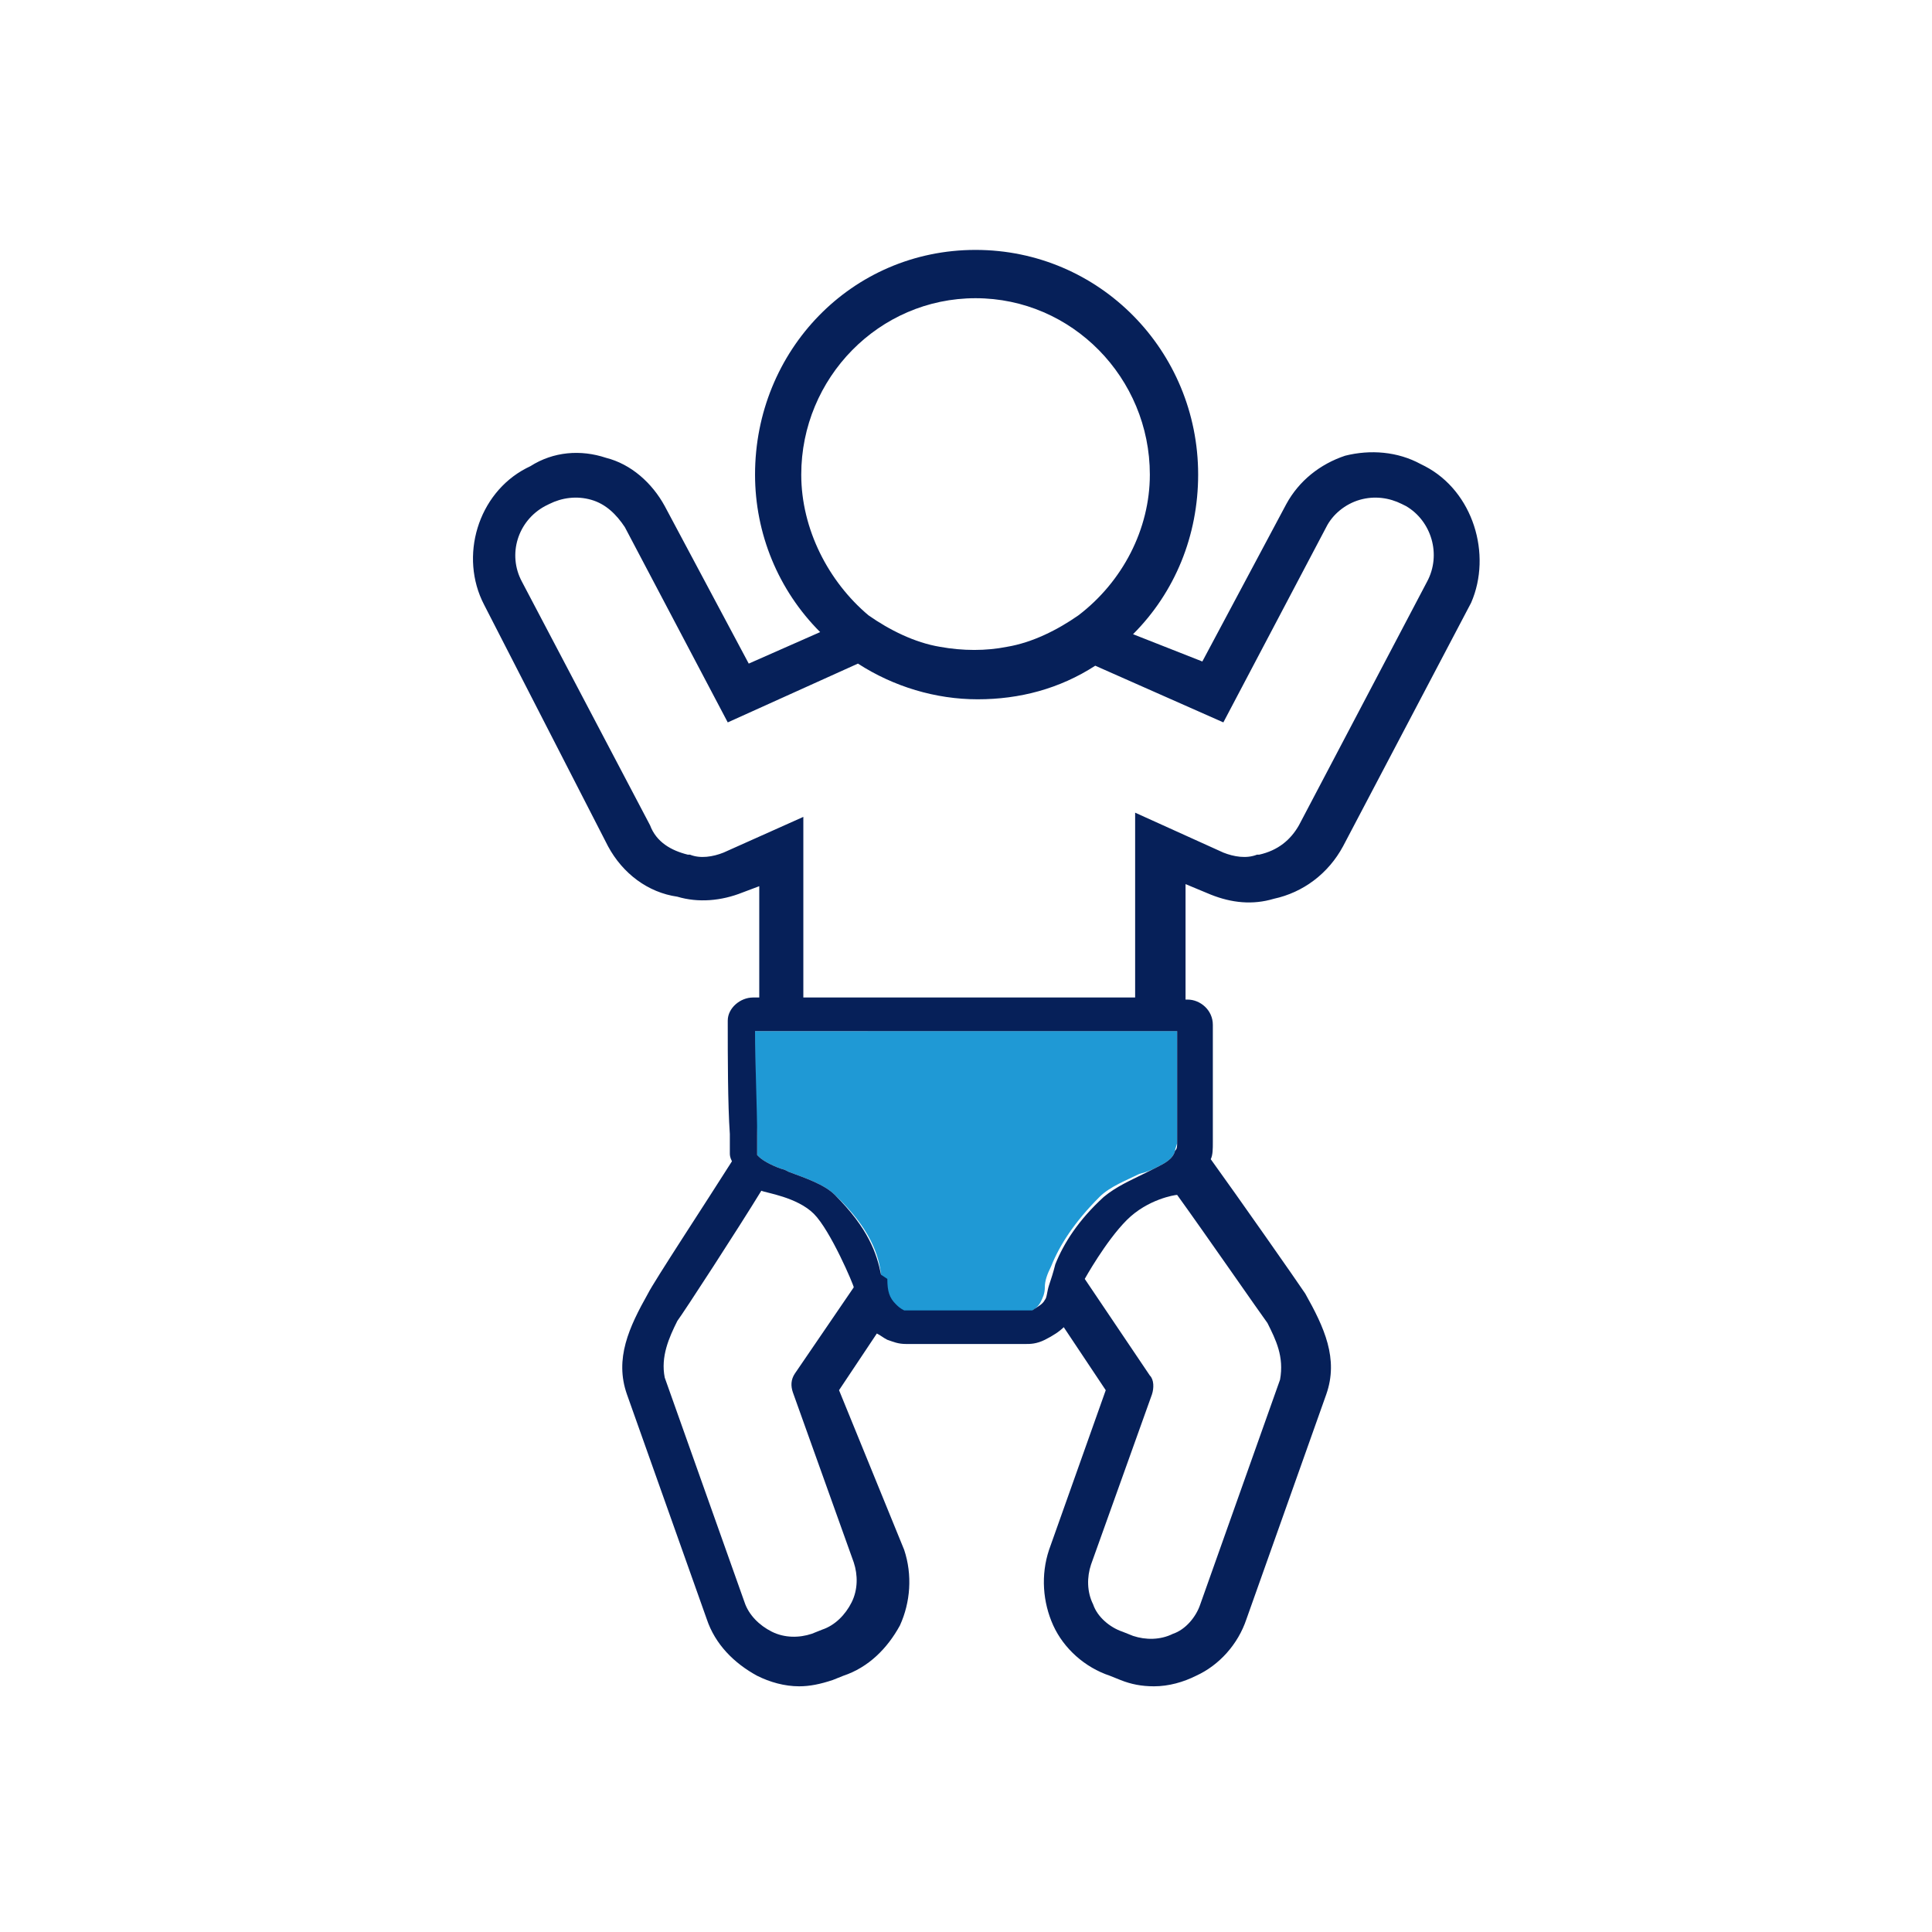 <svg xmlns="http://www.w3.org/2000/svg" width="88" height="88" viewBox="0 0 88 88">
    <g fill="none" fill-rule="evenodd">
        <g>
            <g>
                <g>
                    <path d="M32.522 43.33c-.096 0-1.34.192-2.296 1.148-.956.957-1.913 2.679-1.913 2.679l2.965 4.4c.192.286.192.573.096.86l-2.678 7.844c-.192.574-.192 1.243.095 1.817.287.574.766 1.052 1.34 1.244l.478.191c.574.191 1.243.191 1.817-.096.574-.287 1.052-.765 1.244-1.339l3.634-10.33c.192-.957-.191-1.818-.574-2.583-.287-.287-2.87-4.017-4.208-5.835zM13.678 43.235c-1.148 1.722-3.539 5.548-3.826 5.93-.382.765-.765 1.53-.574 2.583l3.635 10.235c.191.574.67 1.147 1.244 1.339.573.287 1.243.287 1.817.095l.478-.19c.574-.192 1.148-.67 1.34-1.244.286-.574.286-1.244.095-1.818l-2.774-7.748c-.096-.287-.096-.67.096-.86l2.582-3.922s-1.052-2.487-1.817-3.348c-.67-.67-2.104-.957-2.296-1.052z" transform="translate(-77, -690) translate(77, 690) translate(21, 11)"></path>
                    <path fill="#1F99D5" fill-rule="nonzero" d="M31.66 42.183c.383-.192.766-.383.862-.766 0-.095.095-.287.095-.382v-5.07H13.391c0 1.435 0 3.54.096 4.783v.86l.096.096c.19.192.765.479 1.147.574l.192.096c.765.287 1.626.574 2.104 1.052 1.626 1.53 2.009 2.774 2.104 3.635l.096.287c.096.574.096.86.383 1.148.095.095.191.191.382.287h5.835c.287-.096.478-.287.574-.479.096-.191.191-.382.191-.67 0-.286.096-.573.287-.956.383-.956 1.052-2.008 2.2-3.156.479-.479 1.244-.765 1.818-1.052.382-.096.574-.192.765-.287z" transform="translate(-77, -690) translate(77, 690) translate(21, 11)"></path>
                    <path fill="#062059" fill-rule="nonzero" d="M43.904 10.235l-.191-.096c-1.052-.574-2.296-.67-3.443-.382-1.148.382-2.105 1.147-2.679 2.2l-3.826 7.173-3.156-1.243c1.913-1.913 2.965-4.496 2.965-7.27 0-5.643-4.496-10.234-10.14-10.234-5.643 0-10.043 4.59-10.043 10.234 0 2.679 1.052 5.261 2.966 7.174l-3.253 1.435-3.826-7.174C8.704 11 7.748 10.14 6.6 9.852c-1.148-.382-2.391-.287-3.443.383l-.192.095c-2.2 1.148-3.06 4.018-1.913 6.218l5.644 11c.67 1.243 1.817 2.104 3.156 2.295.957.287 2.009.192 2.965-.19l.766-.288v5.07h-.287c-.574 0-1.148.478-1.148 1.052v.191c0 1.34 0 3.635.095 4.974v.861c0 .096 0 .191.096.383-1.148 1.817-3.539 5.452-3.826 6.026-.86 1.53-1.53 2.965-.956 4.591l3.634 10.235c.383 1.148 1.244 2.009 2.296 2.582.574.287 1.243.479 1.913.479.478 0 .957-.096 1.53-.287l.479-.192c1.148-.382 2.008-1.243 2.582-2.295.479-1.052.574-2.296.192-3.444l-2.966-7.27 1.722-2.582c.191.096.287.191.478.287.287.096.479.191.861.191h5.452c.192 0 .479 0 .861-.19.383-.192.67-.384.861-.575l1.913 2.87-2.582 7.27c-.383 1.147-.287 2.39.19 3.443.48 1.052 1.436 1.913 2.584 2.295l.478.192c.478.191.956.287 1.53.287.67 0 1.34-.192 1.913-.479 1.052-.478 1.913-1.434 2.296-2.582l3.635-10.235c.574-1.626-.096-3.06-.957-4.591-.382-.574-3.06-4.4-4.304-6.122.095-.191.095-.478.095-.765v-5.357c0-.67-.573-1.148-1.147-1.148H33v-5.26l1.148.478c.956.382 1.913.478 2.87.191 1.339-.287 2.486-1.148 3.156-2.391l5.835-11.096c.956-2.2.095-5.07-2.105-6.217zm-28.408.382c0-4.4 3.539-8.034 7.939-8.034s7.939 3.634 7.939 8.034c0 2.487-1.244 4.879-3.252 6.41-.957.669-2.105 1.243-3.252 1.434-.957.191-2.01.191-3.061 0-1.148-.191-2.296-.765-3.252-1.435-1.818-1.53-3.061-3.922-3.061-6.409zm-.287 40.94c-.192.286-.192.573-.096.86l2.774 7.748c.191.574.191 1.244-.096 1.818-.287.574-.765 1.052-1.339 1.243l-.478.191c-.574.192-1.244.192-1.817-.095-.574-.287-1.053-.765-1.244-1.34L9.278 51.749c-.191-.957.192-1.818.574-2.583.287-.382 2.774-4.208 3.826-5.93.192.095 1.626.287 2.392 1.052.765.765 1.817 3.252 1.817 3.348l-2.678 3.922zm11.86-4.974c-.095.382-.19.67-.286.956-.096.287-.096.574-.192.67-.095.191-.287.287-.574.478H20.183c-.192-.096-.287-.191-.383-.287-.287-.287-.383-.574-.383-1.148l-.287-.191c-.19-.957-.573-2.104-2.104-3.635-.478-.478-1.339-.765-2.104-1.052l-.192-.096c-.382-.095-.956-.382-1.147-.574l-.096-.095v-.861c0-1.244-.096-3.348-.096-4.783h19.226v5.07c0 .191 0 .287-.095.382-.096.383-.479.574-.861.766-.191.095-.383.19-.574.287-.574.287-1.244.573-1.817 1.052-1.148 1.052-1.818 2.104-2.2 3.06zm9.661 2.678c.383.765.766 1.53.574 2.582L33.67 62.078c-.192.574-.67 1.148-1.244 1.34-.574.286-1.243.286-1.817.095l-.479-.191c-.573-.192-1.147-.67-1.339-1.244-.287-.574-.287-1.243-.095-1.817l2.774-7.748c.095-.287.095-.67-.096-.86l-2.965-4.4s.956-1.723 1.913-2.68c.956-.956 2.2-1.147 2.295-1.147 1.244 1.722 3.826 5.452 4.113 5.835zM44 15.496L38.165 26.59c-.382.67-.956 1.148-1.817 1.34h-.096c-.478.19-1.052.095-1.53-.096l-4.018-1.818v8.418H15.591v-8.226l-3.634 1.626c-.479.191-1.053.287-1.53.095h-.097c-.765-.19-1.434-.573-1.721-1.339L2.774 15.496c-.67-1.244-.191-2.774 1.052-3.444l.191-.095c.574-.287 1.244-.383 1.913-.192.67.192 1.148.67 1.53 1.244l4.688 8.895 5.93-2.678c1.626 1.052 3.54 1.626 5.452 1.626 1.913 0 3.73-.478 5.357-1.53l5.835 2.582 4.687-8.895c.287-.574.86-1.052 1.53-1.244.67-.191 1.34-.095 1.913.192l.191.095c1.148.67 1.627 2.2.957 3.444z" transform="translate(-77, -690) translate(77, 690) translate(21, 11)"></path>
                </g>
            </g>
        </g>
    </g>
</svg>